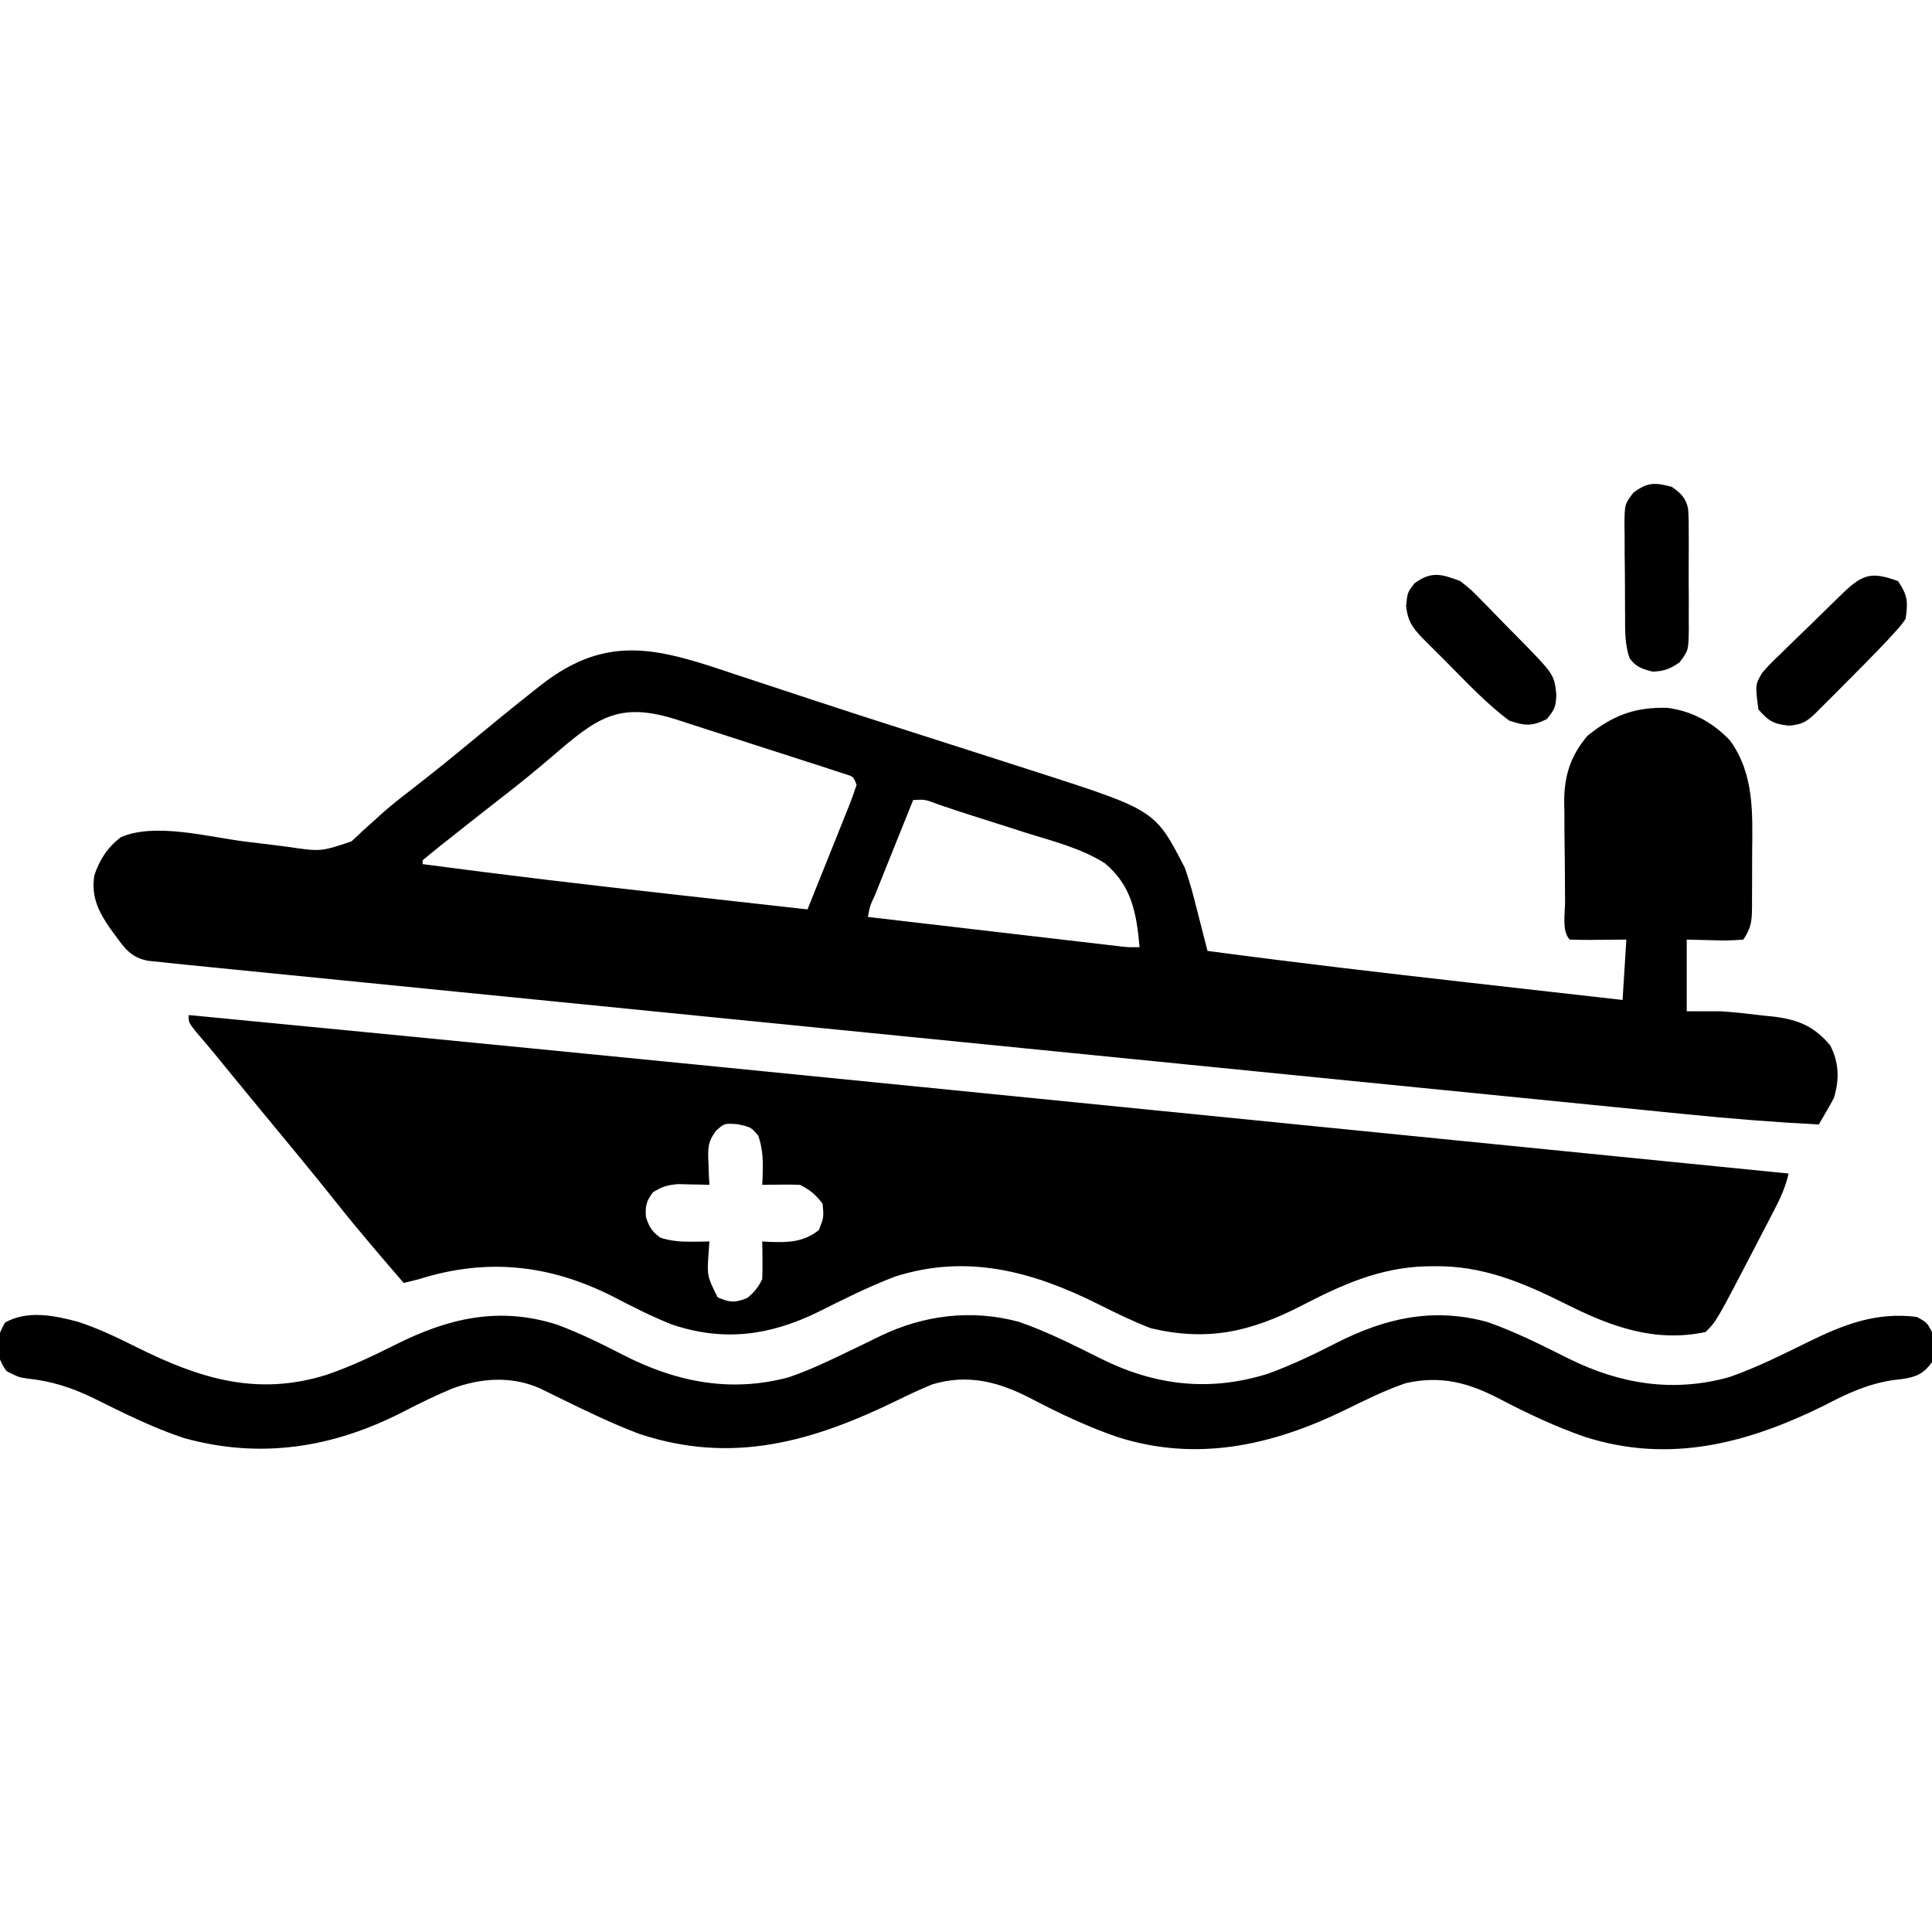 <?xml version="1.0" encoding="UTF-8"?>
<svg version="1.1" xmlns="http://www.w3.org/2000/svg" width="512" height="512">
<path d="M0 0 C2.16 0.713 4.321 1.423 6.483 2.132 C11.153 3.665 15.82 5.207 20.485 6.754 C28.535 9.415 36.605 12.006 44.68 14.59 C46.084 15.04 47.489 15.49 48.894 15.94 C51.681 16.833 54.469 17.726 57.256 18.619 C57.938 18.837 58.62 19.055 59.322 19.28 C60.686 19.717 62.05 20.154 63.414 20.59 C67.941 22.038 72.465 23.492 76.988 24.949 C78.119 25.31 79.249 25.671 80.414 26.043 C111.22 35.99 111.22 35.99 119.062 51.25 C120.408 55.029 121.407 58.86 122.375 62.75 C122.853 64.623 123.333 66.496 123.813 68.369 C124.23 69.996 124.646 71.623 125.062 73.25 C148.282 76.347 171.536 79.073 194.812 81.697 C199.373 82.211 203.934 82.729 208.494 83.246 C217.35 84.25 226.206 85.251 235.062 86.25 C235.393 80.97 235.722 75.69 236.062 70.25 C231.171 70.29 231.171 70.29 226.28 70.34 C224.54 70.347 222.801 70.3 221.062 70.25 C218.893 68.08 219.849 63.044 219.824 60.027 C219.816 59.093 219.808 58.159 219.8 57.197 C219.786 55.212 219.775 53.227 219.767 51.242 C219.75 48.224 219.706 45.207 219.662 42.189 C219.652 40.26 219.643 38.331 219.637 36.402 C219.619 35.506 219.602 34.61 219.584 33.687 C219.607 26.792 221.26 21.576 225.738 16.262 C232.44 10.84 238.299 8.589 246.996 8.84 C253.547 9.716 258.927 12.696 263.5 17.438 C269.978 26.328 269.507 36.705 269.399 47.22 C269.375 49.707 269.378 52.192 269.385 54.678 C269.379 56.263 269.372 57.848 269.363 59.434 C269.364 60.174 269.365 60.915 269.366 61.678 C269.314 65.407 269.184 67.067 267.062 70.25 C264.417 70.473 262.07 70.531 259.438 70.438 C257.004 70.376 254.57 70.314 252.062 70.25 C252.062 76.52 252.062 82.79 252.062 89.25 C255.032 89.25 258.002 89.25 261.062 89.25 C264.791 89.479 268.48 89.919 272.188 90.375 C273.138 90.468 274.088 90.561 275.066 90.656 C281.576 91.469 285.761 93.179 290.062 98.25 C292.443 102.812 292.559 107.355 291.062 112.25 C289.787 114.618 288.417 116.925 287.062 119.25 C275.353 118.648 263.71 117.717 252.045 116.542 C250.294 116.368 248.544 116.195 246.793 116.022 C242.034 115.55 237.274 115.074 232.515 114.598 C227.363 114.083 222.211 113.572 217.059 113.06 C206.989 112.059 196.919 111.055 186.849 110.049 C175.118 108.878 163.385 107.71 151.653 106.543 C130.724 104.46 109.795 102.373 88.867 100.285 C68.563 98.259 48.259 96.236 27.955 94.215 C26.703 94.09 25.45 93.966 24.16 93.837 C22.91 93.713 21.661 93.588 20.373 93.46 C-2.762 91.157 -25.897 88.853 -49.031 86.547 C-57.209 85.732 -65.387 84.918 -73.564 84.103 C-83.522 83.112 -93.48 82.119 -103.438 81.125 C-108.519 80.618 -113.599 80.111 -118.679 79.606 C-123.329 79.143 -127.978 78.679 -132.627 78.214 C-134.31 78.046 -135.992 77.878 -137.675 77.711 C-139.961 77.484 -142.247 77.255 -144.533 77.026 C-145.803 76.9 -147.073 76.773 -148.382 76.642 C-149.555 76.513 -150.729 76.383 -151.938 76.25 C-153.811 76.06 -153.811 76.06 -155.723 75.866 C-160.084 75.03 -161.841 72.695 -164.312 69.25 C-164.746 68.663 -165.179 68.076 -165.626 67.47 C-168.804 62.939 -170.834 58.916 -169.938 53.25 C-168.593 49.138 -166.442 45.806 -162.952 43.149 C-153.984 39.148 -139.701 43.048 -130.125 44.25 C-127.799 44.539 -125.472 44.825 -123.144 45.106 C-121.711 45.279 -120.279 45.457 -118.847 45.64 C-109.948 46.967 -109.948 46.967 -101.805 44.23 C-100.79 43.318 -99.794 42.386 -98.812 41.438 C-97.682 40.414 -96.549 39.393 -95.414 38.375 C-94.552 37.59 -94.552 37.59 -93.673 36.789 C-90.947 34.372 -88.074 32.159 -85.188 29.938 C-79.86 25.8 -74.632 21.554 -69.438 17.25 C-64.084 12.82 -58.707 8.427 -53.25 4.125 C-52.698 3.688 -52.147 3.251 -51.578 2.801 C-33.709 -11.205 -19.896 -6.705 0 0 Z M-48.792 21.871 C-52.722 25.247 -56.726 28.502 -60.812 31.688 C-61.381 32.131 -61.949 32.575 -62.534 33.031 C-63.71 33.949 -64.886 34.866 -66.062 35.784 C-69.492 38.465 -72.905 41.167 -76.312 43.875 C-77.304 44.657 -77.304 44.657 -78.316 45.455 C-79.875 46.697 -81.409 47.97 -82.938 49.25 C-82.938 49.58 -82.938 49.91 -82.938 50.25 C-60.952 53.177 -38.939 55.781 -16.896 58.233 C-12.818 58.687 -8.74 59.145 -4.662 59.602 C3.246 60.487 11.154 61.37 19.062 62.25 C20.942 57.591 22.812 52.928 24.672 48.261 C25.306 46.673 25.944 45.086 26.584 43.5 C27.502 41.224 28.41 38.945 29.316 36.664 C29.751 35.597 29.751 35.597 30.194 34.508 C30.876 32.777 31.477 31.016 32.062 29.25 C31.228 27.039 31.228 27.039 28.863 26.326 C27.892 26.011 26.92 25.695 25.919 25.371 C24.821 25.01 23.722 24.65 22.591 24.279 C21.393 23.896 20.195 23.512 18.961 23.117 C17.736 22.72 16.511 22.324 15.249 21.915 C12.65 21.074 10.048 20.24 7.446 19.409 C4.123 18.347 0.806 17.269 -2.51 16.187 C-5.683 15.154 -8.861 14.137 -12.039 13.117 C-13.225 12.73 -14.41 12.342 -15.632 11.943 C-31.211 7.009 -36.871 11.622 -48.792 21.871 Z M47.062 33.25 C45.351 37.503 43.642 41.757 41.936 46.012 C41.354 47.461 40.772 48.909 40.189 50.357 C39.354 52.434 38.52 54.512 37.688 56.59 C37.425 57.241 37.163 57.892 36.892 58.563 C35.607 61.322 35.607 61.322 35.062 64.25 C44.007 65.295 52.952 66.338 61.897 67.379 C66.05 67.863 70.203 68.347 74.356 68.832 C78.363 69.3 82.37 69.767 86.377 70.233 C87.907 70.411 89.437 70.589 90.967 70.768 C93.107 71.019 95.247 71.268 97.388 71.516 C98.607 71.658 99.826 71.8 101.082 71.946 C104.061 72.301 104.061 72.301 107.062 72.25 C106.251 63.32 105.023 56.027 97.896 50.045 C91.586 46.048 84.211 44.2 77.125 42 C75.503 41.481 73.881 40.96 72.26 40.438 C69.19 39.45 66.117 38.474 63.04 37.51 C59.883 36.517 56.749 35.471 53.621 34.391 C50.209 33.097 50.209 33.097 47.062 33.25 Z " fill="#000000" transform="translate(194.938,178.75)"/>
<path d="M0 0 C61.105 5.871 122.194 11.887 183.277 17.977 C184.153 18.064 185.028 18.151 185.931 18.241 C208.416 20.483 230.901 22.727 253.386 24.972 C266.428 26.275 279.47 27.576 292.512 28.877 C293.444 28.97 294.375 29.063 295.335 29.159 C300.015 29.626 304.694 30.093 309.373 30.559 C347.582 34.371 385.791 38.185 424 42 C423.164 45.65 421.78 48.612 420.051 51.945 C419.449 53.105 418.848 54.266 418.229 55.461 C417.913 56.064 417.598 56.667 417.273 57.288 C416.328 59.095 415.391 60.907 414.455 62.719 C404.877 81.123 404.877 81.123 402 84 C388.507 86.854 376.865 82.562 364.938 76.562 C353.624 70.928 342.949 66.375 330.125 66.562 C329.358 66.572 328.591 66.581 327.801 66.59 C315.568 66.956 305.554 71.509 294.895 77.031 C281.317 84.003 269.972 86.534 255 83 C250.161 81.145 245.564 78.89 240.938 76.562 C223.569 67.912 206.216 63.214 187.16 69.32 C180.151 72.001 173.38 75.401 166.676 78.759 C153.835 85.003 141.672 86.595 128.008 81.992 C122.536 79.801 117.352 77.153 112.125 74.438 C95.414 66.063 78.843 64.355 61 70 C59.668 70.339 58.335 70.673 57 71 C50.852 63.889 44.737 56.772 38.902 49.398 C32.449 41.263 25.777 33.297 19.174 25.284 C15.051 20.28 10.938 15.269 6.844 10.242 C5.233 8.284 3.592 6.359 1.938 4.438 C0 2 0 2 0 0 Z M139.793 30.613 C137.482 33.69 137.585 35.448 137.75 39.25 C137.804 40.866 137.804 40.866 137.859 42.516 C137.906 43.335 137.952 44.155 138 45 C136.879 44.965 136.879 44.965 135.734 44.93 C134.75 44.912 133.765 44.894 132.75 44.875 C131.775 44.852 130.801 44.829 129.797 44.805 C126.947 45.004 125.384 45.47 123 47 C121.262 49.4 120.97 50.593 121.188 53.562 C122.077 56.23 122.755 57.337 125 59 C127.972 59.944 130.643 60.108 133.75 60.062 C134.949 60.049 134.949 60.049 136.172 60.035 C136.775 60.024 137.378 60.012 138 60 C137.942 60.82 137.884 61.64 137.824 62.484 C137.342 69.116 137.342 69.116 140.188 74.812 C143.451 76.19 144.725 76.293 148 75 C149.931 73.414 150.883 72.234 152 70 C152.07 68.293 152.084 66.583 152.062 64.875 C152.053 63.965 152.044 63.055 152.035 62.117 C152.024 61.419 152.012 60.72 152 60 C152.58 60.035 153.16 60.07 153.758 60.105 C158.864 60.282 162.792 60.261 167 57 C168.331 53.6 168.331 53.6 168 50 C166.159 47.587 164.697 46.348 162 45 C160.293 44.93 158.583 44.916 156.875 44.938 C155.51 44.951 155.51 44.951 154.117 44.965 C153.069 44.982 153.069 44.982 152 45 C152.035 44.336 152.07 43.672 152.105 42.988 C152.228 38.999 152.255 35.735 150.938 31.938 C149.012 29.711 149.012 29.711 145.562 28.938 C142.024 28.658 142.024 28.658 139.793 30.613 Z " fill="#000000" transform="translate(50,269)"/>
<path d="M0 0 C5.439 1.789 10.433 4.204 15.556 6.754 C32.172 15.023 47.445 19.832 65.938 13.98 C72.211 11.818 78.077 9.036 84 6.062 C98.02 -0.975 111.379 -4.144 126.75 0.688 C132.893 2.96 138.658 5.805 144.476 8.799 C158.447 15.945 172.814 18.822 188.25 14.688 C194.022 12.725 199.464 10.071 204.949 7.43 C205.782 7.03 206.615 6.631 207.472 6.219 C209.119 5.425 210.762 4.622 212.401 3.81 C223.989 -1.823 236.767 -3.411 249.312 0 C256.85 2.607 263.987 6.253 271.117 9.802 C285.483 16.921 299.892 18.582 315.324 13.719 C321.598 11.434 327.505 8.598 333.438 5.562 C346.364 -0.992 358.918 -3.884 373.312 0 C380.85 2.607 387.987 6.253 395.117 9.802 C408.632 16.499 422.804 18.801 437.614 14.605 C444.769 12.114 451.61 8.676 458.403 5.335 C467.941 0.668 476.431 -2.667 487.25 -1.312 C489.938 0.188 489.938 0.188 491.25 2.688 C491.839 5.505 491.881 7.874 491.25 10.688 C489.087 13.623 487.288 14.521 483.703 15.097 C482.729 15.216 481.754 15.335 480.75 15.457 C474.132 16.502 468.897 18.921 463 22 C442.594 32.139 421.845 37.684 399.32 30.496 C391.464 27.778 384.01 24.259 376.653 20.404 C368.41 16.097 361.057 14.148 351.832 16.234 C346.2 18.133 340.93 20.797 335.598 23.395 C316.332 32.766 296.386 37.221 275.316 30.496 C267.462 27.776 260.009 24.259 252.653 20.404 C244.097 15.933 235.925 13.719 226.402 16.527 C223.285 17.801 220.274 19.206 217.25 20.688 C194.702 31.712 173.433 37.897 148.688 29.688 C141.377 26.926 134.367 23.521 127.357 20.078 C126.494 19.655 125.631 19.233 124.742 18.797 C123.972 18.415 123.203 18.033 122.41 17.64 C114.79 14.28 106.749 14.839 99.062 17.688 C94.713 19.496 90.529 21.539 86.349 23.699 C67.709 33.321 48.467 36.459 28.008 30.789 C19.59 27.996 11.818 24.07 3.885 20.144 C-1.905 17.354 -7.058 15.713 -13.484 15.016 C-15.75 14.688 -15.75 14.688 -19 13.062 C-21.177 10.107 -21.432 8.207 -21.148 4.594 C-20.75 2.688 -20.75 2.688 -19.438 0.188 C-13.432 -3.164 -6.39 -1.718 0 0 Z " fill="#000000" transform="translate(20.75,350.312)"/>
<path d="M0 0 C2.874 2.291 2.874 2.291 5.645 5.121 C6.14 5.622 6.636 6.122 7.147 6.638 C8.714 8.226 10.263 9.832 11.812 11.438 C12.871 12.512 13.93 13.586 14.99 14.658 C24.855 24.696 24.855 24.696 25.438 29.938 C25.34 33.225 25.108 33.866 22.938 36.562 C18.93 38.524 17.255 38.37 13 37 C6.858 32.424 1.514 26.667 -3.875 21.25 C-5.012 20.119 -5.012 20.119 -6.172 18.965 C-6.896 18.239 -7.621 17.513 -8.367 16.766 C-9.018 16.114 -9.669 15.462 -10.339 14.79 C-12.919 12.009 -13.958 10.381 -14.375 6.562 C-14 3 -14 3 -12.188 0.625 C-7.707 -2.704 -5.029 -1.897 0 0 Z " fill="#000000" transform="translate(387,154)"/>
<path d="M0 0 C2.562 3.843 2.674 5.434 2 10 C0.759 11.773 0.759 11.773 -0.922 13.617 C-1.557 14.314 -2.191 15.011 -2.845 15.728 C-6.769 19.865 -10.772 23.916 -14.812 27.938 C-15.67 28.799 -16.528 29.661 -17.412 30.549 C-18.231 31.367 -19.051 32.185 -19.895 33.027 C-20.636 33.767 -21.376 34.507 -22.14 35.269 C-24.503 37.468 -25.581 37.953 -28.812 38.312 C-32.879 37.914 -34.353 37.114 -37 34 C-37.866 27.46 -37.866 27.46 -35.964 24.253 C-34.462 22.504 -32.88 20.927 -31.199 19.348 C-30.607 18.762 -30.015 18.176 -29.405 17.573 C-28.155 16.345 -26.897 15.126 -25.629 13.916 C-23.687 12.062 -21.772 10.182 -19.861 8.295 C-18.642 7.103 -17.422 5.912 -16.199 4.723 C-15.337 3.882 -15.337 3.882 -14.456 3.025 C-9.218 -1.965 -6.841 -2.487 0 0 Z " fill="#000000" transform="translate(503,154)"/>
<path d="M0 0 C2.408 1.658 3.791 2.948 4.373 5.88 C4.531 8.262 4.554 10.612 4.531 13 C4.535 13.873 4.539 14.745 4.543 15.645 C4.546 17.487 4.538 19.329 4.521 21.172 C4.5 23.99 4.521 26.806 4.547 29.625 C4.544 31.417 4.539 33.208 4.531 35 C4.539 35.842 4.547 36.684 4.556 37.551 C4.462 43.383 4.462 43.383 2.119 46.508 C-0.386 48.272 -1.937 48.851 -5 49 C-7.759 48.294 -9.418 47.794 -11.124 45.467 C-12.436 41.773 -12.325 38.093 -12.336 34.219 C-12.343 33.368 -12.349 32.518 -12.356 31.641 C-12.366 29.846 -12.371 28.051 -12.371 26.255 C-12.375 23.509 -12.411 20.765 -12.449 18.02 C-12.455 16.273 -12.459 14.527 -12.461 12.781 C-12.475 11.961 -12.49 11.141 -12.504 10.297 C-12.459 4.599 -12.459 4.599 -10.096 1.514 C-6.318 -1.214 -4.543 -1.181 0 0 Z " fill="#000000" transform="translate(443,129)"/>
</svg>
